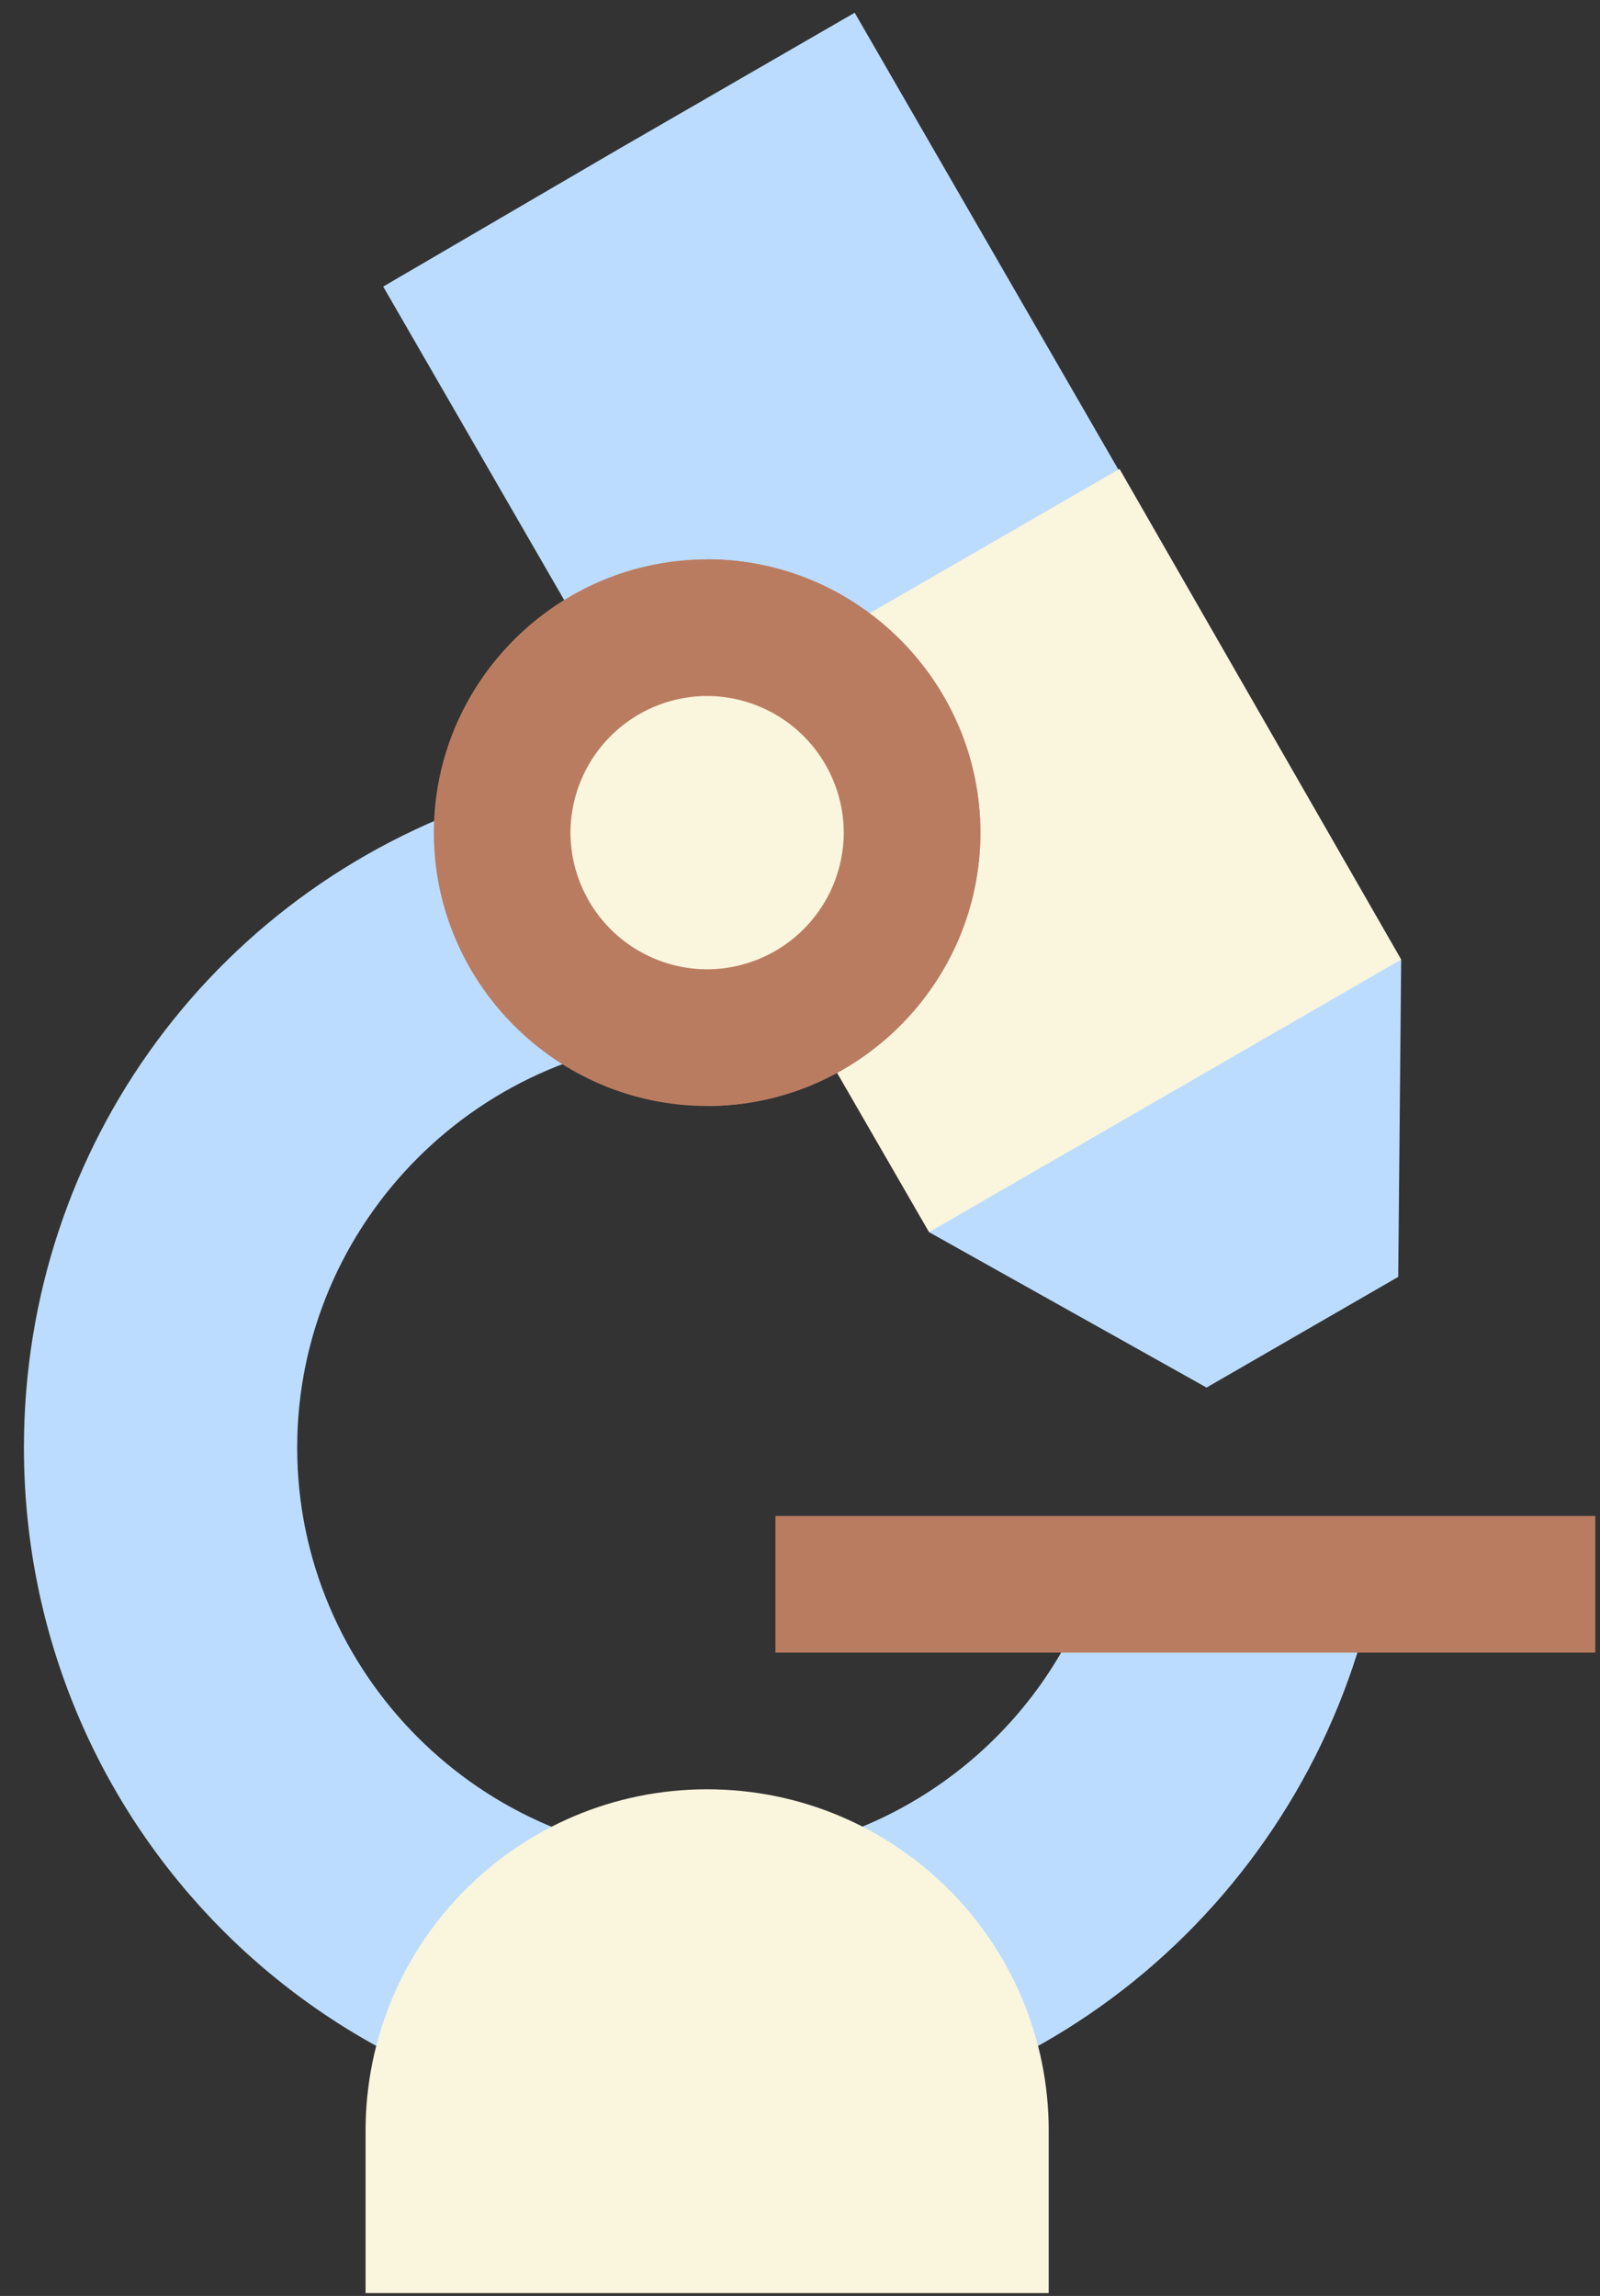 <svg xmlns="http://www.w3.org/2000/svg" viewBox="0 0 46 66"><rect x="0" y="0" width="46" height="66" fill="#333333" stroke="none"/><g><g><path fill="#bbdcff" d="M40.199 36.705l-5.511 3.182-7.977-4.467 2.95-5.105 2.773-.694 7.85-2.038z"/></g><g><path fill="#bbdcff" d="M39.343 46.367c-2.083 8.367-9.586 14.888-18.974 14.888h-.04C9.33 61.215.688 52.416.688 41.613c0-8.681 5.578-16.224 13.867-18.777l5.774 6.992c-6.481 0-11.785 5.304-11.785 11.786 0 6.481 5.304 11.785 11.785 11.785 4.675 0 8.879-2.79 10.764-7.032h8.25z"/></g><g><path fill="#bbdcff" d="M39.343 46.367c-2.083 8.367-9.586 14.888-18.974 14.888h-.04v-7.857c4.675 0 8.879-2.789 10.764-7.031z"/></g><g><g><g><g><path fill="#ba7c61" d="M22.294 47.506v-3.928h23.57v3.928z"/></g></g></g></g><g><path fill="#faf5dd" d="M30.15 61.255v4.662H10.51v-4.662c0-5.421 4.4-9.82 9.82-9.82 5.422 0 9.821 4.399 9.821 9.82z"/></g><g><path fill="#faf5dd" d="M40.285 27.583L26.71 35.42l-8.112-14.05 2.609-6.088 3.096-1.787 7.85.004.033-.02z"/></g><g><path fill="#bbdcff" d="M32.153 13.499L18.58 21.336 11.017 8.238l6.785-3.962 6.77-3.91z"/></g><g><path fill="#ba7c61" d="M20.33 16.08c-4.322 0-7.857 3.535-7.857 7.856 0 4.32 3.535 7.857 7.856 7.857 4.322 0 7.857-3.536 7.857-7.857s-3.535-7.857-7.857-7.857z"/></g><g><path fill="#ba7c61" d="M28.186 23.936c0 4.32-3.536 7.857-7.857 7.857V16.078c4.321 0 7.857 3.536 7.857 7.857z"/></g><g><path fill="#faf5dd" d="M24.258 23.936a3.94 3.94 0 0 1-3.929 3.928 3.94 3.94 0 0 1-3.928-3.928 3.94 3.94 0 0 1 3.928-3.929 3.94 3.94 0 0 1 3.929 3.929z"/></g></g></svg>